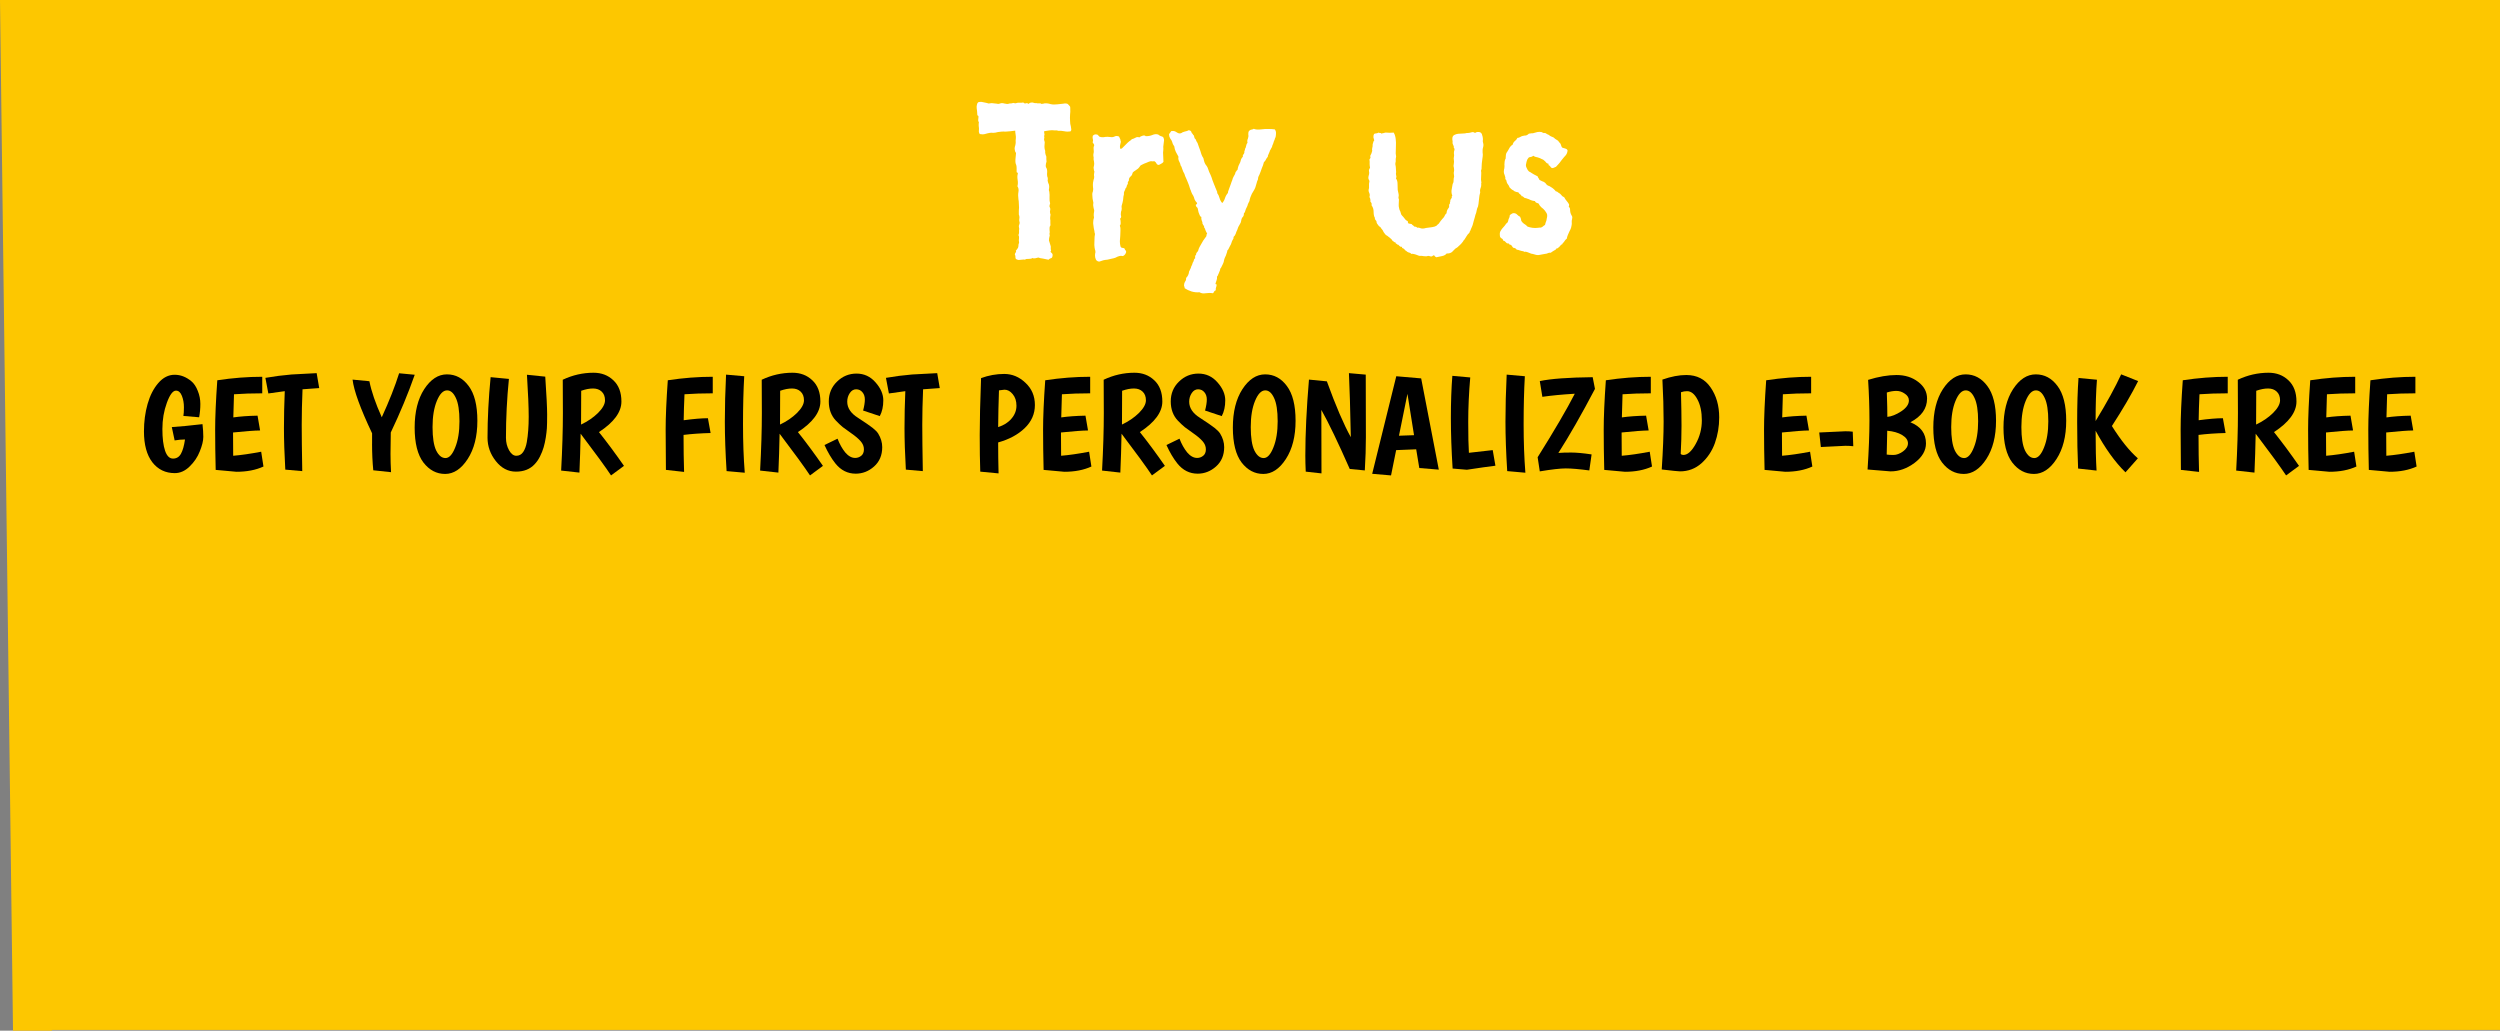 <?xml version="1.0" encoding="UTF-8" standalone="no"?>
<svg
   xmlns:dc="http://purl.org/dc/elements/1.1/"
   xmlns:cc="http://creativecommons.org/ns#"
   xmlns:rdf="http://www.w3.org/1999/02/22-rdf-syntax-ns#"
   xmlns:svg="http://www.w3.org/2000/svg"
   xmlns="http://www.w3.org/2000/svg"
   xmlns:sodipodi="http://sodipodi.sourceforge.net/DTD/sodipodi-0.dtd"
   xmlns:inkscape="http://www.inkscape.org/namespaces/inkscape"
   inkscape:version="1.0 (4035a4f, 2020-05-01)"
   sodipodi:docname="frame2-n.svg"
   version="1.1"
   viewBox="0 0 350 144.29"
   data-name="Capa 1"
   id="Capa_1">
  <rect x="0" y="0" width="350" height="144.29" fill="#808080" stroke="none"/>
  <sodipodi:namedview
     inkscape:current-layer="Capa_1"
     inkscape:window-maximized="0"
     inkscape:window-y="23"
     inkscape:window-x="0"
     inkscape:cy="79.24"
     inkscape:cx="183.835"
     inkscape:zoom="2.5335034"
     showgrid="false"
     id="namedview23"
     inkscape:window-height="777"
     inkscape:window-width="1642"
     inkscape:pageshadow="2"
     inkscape:pageopacity="0"
     guidetolerance="10"
     gridtolerance="10"
     objecttolerance="10"
     borderopacity="1"
     bordercolor="#666666"
     pagecolor="#ffffff" />
  <defs
     id="defs12">
    <style
       id="style10">.cls-1{fill:#fdc700;}.cls-2{font-size:18.84px;font-family:Boogaloo-Regular, Boogaloo;}.cls-3{font-size:28.78px;fill:#fff;font-family:ChelseaMarket-Regular, Chelsea Market;}</style>
  </defs>
  <title
     id="title14">2</title>
  <polygon
     transform="translate(-23.98,-53.89)"
     id="polygon16"
     points="378.78,53.89 29.94,53.89 23.98,53.89 25.8,198.08 25.81,198.18 31.24,198.18 31.24,198.08 379.06,198.08 379.06,198.18 384.16,198.18 384.16,196.7 383.35,53.89 383.21,53.89 "
     class="cls-1" />
  <g
     class="cls-2"
     style="font-size:18.84px;font-family:Boogaloo-Regular, Boogaloo"
     id="text18"
     aria-label="GET YOUR FIRST PERSONALIZED E-BOOK FREE">
    <path
       id="path126"
       style="font-size:18.84px;font-family:Boogaloo-Regular, Boogaloo"
       d="m 25.674,58.231 q 0.075,-0.377 0.075,-1.225 0,-0.867 -0.283,-1.583 -0.283,-0.735 -0.829,-0.735 -0.659,0 -1.281,1.714 -0.622,1.696 -0.622,3.655 0,1.941 0.377,3.052 0.377,1.093 1.112,1.093 0.735,0 1.112,-0.678 0.377,-0.678 0.565,-1.997 -0.678,0 -1.451,0.132 l -0.396,-1.865 q 1.714,-0.113 4.296,-0.414 0.113,0.98 0.113,1.79 0,0.81 -0.49,2.016 -0.471,1.206 -1.432,2.129 -0.942,0.923 -2.072,0.923 -1.959,0 -3.146,-1.526 -1.168,-1.526 -1.168,-4.314 0,-2.054 0.509,-3.843 0.509,-1.79 1.507,-2.939 0.999,-1.149 2.28,-1.149 1.243,0 2.336,0.904 0.565,0.471 0.904,1.356 0.358,0.867 0.358,1.827 0,0.961 -0.17,1.865 z" />
    <path
       id="path128"
       style="font-size:18.84px;font-family:Boogaloo-Regular, Boogaloo"
       d="m 30.196,65.785 q -0.075,-2.977 -0.075,-5.633 0,-2.656 0.301,-6.914 3.222,-0.49 6.293,-0.49 v 2.317 q -2.129,0 -3.956,0.132 -0.075,2.11 -0.094,3.24 1.432,-0.207 3.391,-0.245 l 0.358,2.072 q -1.262,0.019 -3.787,0.283 0,2.261 0.019,3.259 1.639,-0.132 3.919,-0.565 l 0.32,2.072 q -1.601,0.735 -3.787,0.735 z" />
    <path
       id="path130"
       style="font-size:18.84px;font-family:Boogaloo-Regular, Boogaloo"
       d="m 39.941,65.748 q -0.188,-3.335 -0.188,-5.803 0,-2.487 0.113,-5.181 l -2.298,0.32 -0.414,-2.185 q 1.846,-0.32 3.655,-0.471 l 3.523,-0.188 0.358,2.091 q -1.036,0.057 -2.336,0.17 -0.113,2.713 -0.113,4.974 0,2.261 0.075,6.481 z" />
    <path
       id="path132"
       style="font-size:18.84px;font-family:Boogaloo-Regular, Boogaloo"
       d="m 52.092,62.112 v -1.451 q -2.468,-5.219 -2.732,-7.517 l 2.355,0.226 q 0.414,2.11 1.733,5.049 1.564,-3.41 2.43,-6.161 l 2.185,0.207 q -1.394,3.975 -3.354,8.082 -0.038,1.696 -0.038,2.977 0,1.281 0.075,2.581 l -2.487,-0.264 q -0.17,-1.752 -0.17,-3.73 z" />
    <path
       id="path134"
       style="font-size:18.84px;font-family:Boogaloo-Regular, Boogaloo"
       d="m 62.31,66.351 q -1.79,0 -3.033,-1.601 -1.225,-1.62 -1.225,-4.898 0,-3.297 1.338,-5.369 1.356,-2.072 3.184,-2.072 1.827,0 3.033,1.62 1.225,1.62 1.225,4.88 0,3.259 -1.356,5.351 -1.356,2.091 -3.165,2.091 z m 0.283,-11.7 q -0.829,0 -1.432,1.47 -0.603,1.451 -0.603,3.674 0,2.204 0.509,3.278 0.528,1.055 1.3,1.055 0.772,0 1.356,-1.47 0.603,-1.47 0.603,-3.674 0,-2.223 -0.509,-3.278 -0.49,-1.055 -1.225,-1.055 z" />
    <path
       id="path136"
       style="font-size:18.84px;font-family:Boogaloo-Regular, Boogaloo"
       d="m 70.834,61.283 q 0,0.98 0.433,1.752 0.433,0.772 1.017,0.772 0.603,0 0.961,-0.528 0.358,-0.528 0.509,-1.394 0.264,-1.526 0.264,-3.523 0,-2.016 -0.245,-5.897 l 2.562,0.264 q 0.264,3.881 0.264,5.275 0,1.394 -0.038,1.959 -0.038,0.546 -0.151,1.281 -0.113,0.735 -0.301,1.375 -0.188,0.641 -0.509,1.281 -0.32,0.641 -0.754,1.093 -0.961,1.036 -2.619,1.036 -1.639,0 -2.807,-1.47 -1.168,-1.47 -1.168,-3.278 0,-3.975 0.433,-8.478 l 2.562,0.245 q -0.414,4.126 -0.414,8.233 z" />
    <path
       id="path138"
       style="font-size:18.84px;font-family:Boogaloo-Regular, Boogaloo"
       d="m 78.56,65.88 q 0.245,-4.522 0.245,-8.064 0,-3.542 -0.019,-4.653 2.072,-0.98 4.314,-0.98 1.658,0 2.769,1.055 1.13,1.055 1.13,2.977 0,2.223 -3.146,4.277 1.714,2.148 3.504,4.729 l -1.809,1.338 q -1.187,-1.79 -4.258,-5.84 -0.057,2.901 -0.17,5.445 z m 2.788,-6.443 q 1.394,-0.659 2.374,-1.62 0.98,-0.98 0.98,-1.771 0,-0.791 -0.471,-1.225 -0.452,-0.433 -1.206,-0.433 -0.754,0 -1.658,0.32 0,3.184 -0.019,4.729 z" />
    <path
       id="path140"
       style="font-size:18.84px;font-family:Boogaloo-Regular, Boogaloo"
       d="m 99.785,52.748 v 2.317 q -2.11,0 -3.956,0.132 -0.038,0.546 -0.075,1.941 -0.019,1.375 -0.038,1.696 2.11,-0.283 3.391,-0.283 l 0.377,2.072 q -2.11,0.057 -3.787,0.264 0,2.939 0.075,5.181 l -2.543,-0.283 q -0.038,-3.052 -0.038,-5.671 0,-2.619 0.301,-6.877 3.222,-0.49 6.293,-0.49 z" />
    <path
       id="path142"
       style="font-size:18.84px;font-family:Boogaloo-Regular, Boogaloo"
       d="m 104.191,52.673 q -0.17,2.977 -0.17,6.707 0,3.73 0.245,6.801 l -2.543,-0.226 q -0.245,-3.843 -0.245,-6.933 0,-3.109 0.17,-6.575 z" />
    <path
       id="path144"
       style="font-size:18.84px;font-family:Boogaloo-Regular, Boogaloo"
       d="m 106.415,65.88 q 0.245,-4.522 0.245,-8.064 0,-3.542 -0.019,-4.653 2.072,-0.98 4.314,-0.98 1.658,0 2.769,1.055 1.13,1.055 1.13,2.977 0,2.223 -3.146,4.277 1.714,2.148 3.504,4.729 l -1.809,1.338 q -1.187,-1.79 -4.258,-5.84 -0.057,2.901 -0.17,5.445 z m 2.788,-6.443 q 1.394,-0.659 2.374,-1.62 0.98,-0.98 0.98,-1.771 0,-0.791 -0.471,-1.225 -0.452,-0.433 -1.206,-0.433 -0.754,0 -1.658,0.32 0,3.184 -0.019,4.729 z" />
    <path
       id="path146"
       style="font-size:18.84px;font-family:Boogaloo-Regular, Boogaloo"
       d="m 120.835,57.477 q 0.245,-0.923 0.245,-1.545 0,-0.622 -0.339,-1.017 -0.339,-0.414 -0.885,-0.414 -0.528,0 -0.885,0.528 -0.358,0.528 -0.358,1.206 0,1.319 1.507,2.261 1.507,0.98 2.054,1.413 0.546,0.433 0.772,0.791 0.565,0.923 0.565,1.903 0,1.696 -1.149,2.713 -1.13,0.999 -2.562,0.999 -1.696,0 -2.845,-1.432 -0.829,-1.036 -1.526,-2.581 l 1.827,-0.885 q 0.433,1.13 1.074,1.922 0.659,0.772 1.394,0.772 0.471,0 0.848,-0.301 0.377,-0.301 0.377,-0.904 0,-0.622 -0.471,-1.149 -0.471,-0.528 -1.262,-1.074 -0.791,-0.546 -1.225,-0.885 -0.433,-0.358 -0.961,-0.904 -0.999,-1.055 -0.999,-2.694 0,-1.658 1.149,-2.769 1.149,-1.13 2.732,-1.13 1.583,0 2.656,1.225 1.093,1.225 1.093,2.525 0,1.281 -0.49,2.204 z" />
    <path
       id="path148"
       style="font-size:18.84px;font-family:Boogaloo-Regular, Boogaloo"
       d="m 126.819,65.748 q -0.188,-3.335 -0.188,-5.803 0,-2.487 0.113,-5.181 l -2.298,0.32 -0.414,-2.185 q 1.846,-0.32 3.655,-0.471 l 3.523,-0.188 0.358,2.091 q -1.036,0.057 -2.336,0.17 -0.113,2.713 -0.113,4.974 0,2.261 0.075,6.481 z" />
    <path
       id="path150"
       style="font-size:18.84px;font-family:Boogaloo-Regular, Boogaloo"
       d="m 137.236,66.03 q -0.075,-2.129 -0.075,-5.106 0,-2.996 0.188,-7.988 1.583,-0.584 3.24,-0.584 1.677,0 2.977,1.243 1.319,1.225 1.319,3.109 0,1.865 -1.432,3.24 -1.413,1.356 -3.711,1.997 0,2.11 0.057,4.333 z m 4.371,-7.423 q 0.697,-0.81 0.697,-1.809 0,-0.999 -0.528,-1.62 -0.509,-0.622 -1.149,-0.622 -0.17,0 -0.772,0.094 -0.094,2.656 -0.113,5.143 1.187,-0.377 1.865,-1.187 z" />
    <path
       id="path152"
       style="font-size:18.84px;font-family:Boogaloo-Regular, Boogaloo"
       d="m 146.106,65.785 q -0.075,-2.977 -0.075,-5.633 0,-2.656 0.301,-6.914 3.222,-0.49 6.293,-0.49 v 2.317 q -2.129,0 -3.956,0.132 -0.075,2.11 -0.094,3.24 1.432,-0.207 3.391,-0.245 l 0.358,2.072 q -1.262,0.019 -3.787,0.283 0,2.261 0.019,3.259 1.639,-0.132 3.919,-0.565 l 0.32,2.072 q -1.601,0.735 -3.787,0.735 z" />
    <path
       id="path154"
       style="font-size:18.84px;font-family:Boogaloo-Regular, Boogaloo"
       d="m 154.288,65.88 q 0.245,-4.522 0.245,-8.064 0,-3.542 -0.019,-4.653 2.072,-0.98 4.314,-0.98 1.658,0 2.769,1.055 1.13,1.055 1.13,2.977 0,2.223 -3.146,4.277 1.714,2.148 3.504,4.729 l -1.809,1.338 q -1.187,-1.79 -4.258,-5.84 -0.057,2.901 -0.17,5.445 z m 2.788,-6.443 q 1.394,-0.659 2.374,-1.62 0.98,-0.98 0.98,-1.771 0,-0.791 -0.471,-1.225 -0.452,-0.433 -1.206,-0.433 -0.754,0 -1.658,0.32 0,3.184 -0.019,4.729 z" />
    <path
       id="path156"
       style="font-size:18.84px;font-family:Boogaloo-Regular, Boogaloo"
       d="m 168.708,57.477 q 0.245,-0.923 0.245,-1.545 0,-0.622 -0.339,-1.017 -0.339,-0.414 -0.885,-0.414 -0.528,0 -0.885,0.528 -0.358,0.528 -0.358,1.206 0,1.319 1.507,2.261 1.507,0.98 2.054,1.413 0.546,0.433 0.772,0.791 0.565,0.923 0.565,1.903 0,1.696 -1.149,2.713 -1.13,0.999 -2.562,0.999 -1.696,0 -2.845,-1.432 -0.829,-1.036 -1.526,-2.581 l 1.827,-0.885 q 0.433,1.13 1.074,1.922 0.659,0.772 1.394,0.772 0.471,0 0.848,-0.301 0.377,-0.301 0.377,-0.904 0,-0.622 -0.471,-1.149 -0.471,-0.528 -1.262,-1.074 -0.791,-0.546 -1.225,-0.885 -0.433,-0.358 -0.961,-0.904 -0.999,-1.055 -0.999,-2.694 0,-1.658 1.149,-2.769 1.149,-1.13 2.732,-1.13 1.583,0 2.656,1.225 1.093,1.225 1.093,2.525 0,1.281 -0.49,2.204 z" />
    <path
       id="path158"
       style="font-size:18.84px;font-family:Boogaloo-Regular, Boogaloo"
       d="m 176.858,66.351 q -1.79,0 -3.033,-1.601 -1.225,-1.62 -1.225,-4.898 0,-3.297 1.338,-5.369 1.356,-2.072 3.184,-2.072 1.827,0 3.033,1.62 1.225,1.62 1.225,4.88 0,3.259 -1.356,5.351 -1.356,2.091 -3.165,2.091 z m 0.283,-11.7 q -0.829,0 -1.432,1.47 -0.603,1.451 -0.603,3.674 0,2.204 0.509,3.278 0.528,1.055 1.3,1.055 0.772,0 1.356,-1.47 0.603,-1.47 0.603,-3.674 0,-2.223 -0.509,-3.278 -0.49,-1.055 -1.225,-1.055 z" />
    <path
       id="path160"
       style="font-size:18.84px;font-family:Boogaloo-Regular, Boogaloo"
       d="m 191.205,52.447 0.019,8.761 q 0,2.167 -0.151,4.653 l -2.11,-0.207 q -2.43,-5.52 -3.975,-8.271 0.019,2.788 0.019,8.892 l -2.204,-0.245 q -0.057,-1.168 -0.057,-2.261 0,-4.559 0.509,-10.626 l 2.506,0.245 q 1.865,5.143 3.354,7.819 -0.113,-5.69 -0.264,-8.968 z" />
    <path
       id="path162"
       style="font-size:18.84px;font-family:Boogaloo-Regular, Boogaloo"
       d="m 198.701,65.522 -0.433,-2.619 -2.807,0.113 -0.716,3.542 -2.638,-0.226 3.372,-13.659 3.485,0.301 2.468,12.774 z m -1.658,-10.381 -1.187,5.859 2.11,-0.075 z" />
    <path
       id="path164"
       style="font-size:18.84px;font-family:Boogaloo-Regular, Boogaloo"
       d="m 203.367,65.597 q -0.245,-3.881 -0.245,-7.103 0,-3.24 0.207,-5.878 l 2.506,0.226 q -0.283,3.24 -0.283,6.198 0,2.958 0.094,4.352 0.678,-0.094 3.335,-0.377 l 0.377,2.185 q -1.413,0.17 -3.994,0.565 z" />
    <path
       id="path166"
       style="font-size:18.84px;font-family:Boogaloo-Regular, Boogaloo"
       d="m 213.478,52.673 q -0.17,2.977 -0.17,6.707 0,3.73 0.245,6.801 l -2.543,-0.226 q -0.245,-3.843 -0.245,-6.933 0,-3.109 0.17,-6.575 z" />
    <path
       id="path168"
       style="font-size:18.84px;font-family:Boogaloo-Regular, Boogaloo"
       d="m 218.17,63.412 q 0.678,-0.057 1.79,-0.057 1.112,0 2.864,0.264 l -0.32,2.242 q -2.129,-0.283 -3.297,-0.283 -1.149,0 -3.636,0.414 l -0.301,-1.978 q 3.542,-5.652 5.2,-8.892 -2.6,0.151 -4.54,0.433 l -0.358,-2.204 q 2.317,-0.49 7.404,-0.546 l 0.32,1.639 q -2.788,5.313 -5.124,8.968 z" />
    <path
       id="path170"
       style="font-size:18.84px;font-family:Boogaloo-Regular, Boogaloo"
       d="m 224.594,65.785 q -0.075,-2.977 -0.075,-5.633 0,-2.656 0.301,-6.914 3.222,-0.49 6.293,-0.49 v 2.317 q -2.129,0 -3.956,0.132 -0.075,2.11 -0.094,3.24 1.432,-0.207 3.391,-0.245 l 0.358,2.072 q -1.262,0.019 -3.787,0.283 0,2.261 0.019,3.259 1.639,-0.132 3.919,-0.565 l 0.32,2.072 q -1.601,0.735 -3.787,0.735 z" />
    <path
       id="path172"
       style="font-size:18.84px;font-family:Boogaloo-Regular, Boogaloo"
       d="m 236.091,52.503 q 2.204,0 3.391,1.733 1.206,1.733 1.206,4.201 0,1.903 -0.603,3.598 -0.603,1.677 -1.884,2.826 -1.281,1.13 -2.996,1.13 -0.339,0 -2.562,-0.264 0.264,-4.051 0.264,-6.707 0,-2.656 -0.17,-5.878 1.827,-0.641 3.354,-0.641 z m -0.414,11.191 q 0.867,0 1.714,-1.526 0.867,-1.545 0.867,-3.316 0,-1.79 -0.622,-2.939 -0.603,-1.149 -1.451,-1.149 -0.452,0 -0.848,0.151 0.075,2.788 0.075,4.691 0,1.884 -0.113,3.938 0.132,0.151 0.377,0.151 z" />
    <path
       id="path174"
       style="font-size:18.84px;font-family:Boogaloo-Regular, Boogaloo"
       d="m 247.04,65.785 q -0.075,-2.977 -0.075,-5.633 0,-2.656 0.301,-6.914 3.222,-0.49 6.293,-0.49 v 2.317 q -2.129,0 -3.956,0.132 -0.075,2.11 -0.094,3.24 1.432,-0.207 3.391,-0.245 l 0.358,2.072 q -1.262,0.019 -3.787,0.283 0,2.261 0.019,3.259 1.639,-0.132 3.919,-0.565 l 0.32,2.072 q -1.601,0.735 -3.787,0.735 z" />
    <path
       id="path176"
       style="font-size:18.84px;font-family:Boogaloo-Regular, Boogaloo"
       d="m 254.694,60.548 3.655,-0.17 q 0.565,0 1.036,0.057 l 0.075,2.035 q -0.565,-0.057 -1.112,-0.057 l -3.429,0.17 z" />
    <path
       id="path178"
       style="font-size:18.84px;font-family:Boogaloo-Regular, Boogaloo"
       d="m 261.537,53.181 q 2.204,-0.678 3.975,-0.678 1.79,0 3.033,0.961 1.243,0.942 1.243,2.336 0,2.091 -2.336,3.316 2.185,0.885 2.185,2.958 0,1.526 -1.601,2.732 -1.601,1.187 -3.354,1.187 -0.226,0 -3.222,-0.264 0.264,-4.051 0.264,-6.82 0,-2.769 -0.188,-5.727 z m 5.709,2.883 q 0,-0.565 -0.565,-0.942 -0.546,-0.396 -1.187,-0.396 -0.622,0 -1.338,0.226 0.075,2.261 0.075,3.41 0.867,-0.075 1.941,-0.772 1.074,-0.716 1.074,-1.526 z m -2.148,7.63 q 0.622,0 1.319,-0.49 0.697,-0.509 0.697,-1.149 0,-0.659 -0.81,-1.149 -0.81,-0.49 -2.091,-0.603 -0.038,2.223 -0.075,3.335 0.339,0.057 0.961,0.057 z" />
    <path
       id="path180"
       style="font-size:18.84px;font-family:Boogaloo-Regular, Boogaloo"
       d="m 274.922,66.351 q -1.79,0 -3.033,-1.601 -1.225,-1.62 -1.225,-4.898 0,-3.297 1.338,-5.369 1.356,-2.072 3.184,-2.072 1.827,0 3.033,1.62 1.225,1.62 1.225,4.88 0,3.259 -1.356,5.351 -1.356,2.091 -3.165,2.091 z m 0.283,-11.7 q -0.829,0 -1.432,1.47 -0.603,1.451 -0.603,3.674 0,2.204 0.509,3.278 0.528,1.055 1.3,1.055 0.772,0 1.356,-1.47 0.603,-1.47 0.603,-3.674 0,-2.223 -0.509,-3.278 -0.49,-1.055 -1.225,-1.055 z" />
    <path
       id="path182"
       style="font-size:18.84px;font-family:Boogaloo-Regular, Boogaloo"
       d="m 284.747,66.351 q -1.79,0 -3.033,-1.601 -1.225,-1.62 -1.225,-4.898 0,-3.297 1.338,-5.369 1.356,-2.072 3.184,-2.072 1.827,0 3.033,1.62 1.225,1.62 1.225,4.88 0,3.259 -1.356,5.351 -1.356,2.091 -3.165,2.091 z m 0.283,-11.7 q -0.829,0 -1.432,1.47 -0.603,1.451 -0.603,3.674 0,2.204 0.509,3.278 0.528,1.055 1.3,1.055 0.772,0 1.356,-1.47 0.603,-1.47 0.603,-3.674 0,-2.223 -0.509,-3.278 -0.49,-1.055 -1.225,-1.055 z" />
    <path
       id="path184"
       style="font-size:18.84px;font-family:Boogaloo-Regular, Boogaloo"
       d="m 290.935,65.597 q -0.132,-2.883 -0.132,-6.5 0,-3.617 0.188,-6.18 l 2.581,0.245 q -0.188,2.336 -0.188,5.784 2.374,-3.9 3.58,-6.537 l 2.374,0.942 q -1.356,2.713 -3.674,6.293 1.884,2.996 3.636,4.522 l -1.733,1.959 q -2.185,-2.129 -4.182,-5.822 0,3.448 0.132,5.577 z" />
    <path
       id="path186"
       style="font-size:18.84px;font-family:Boogaloo-Regular, Boogaloo"
       d="m 311.882,52.748 v 2.317 q -2.11,0 -3.956,0.132 -0.038,0.546 -0.075,1.941 -0.019,1.375 -0.038,1.696 2.11,-0.283 3.391,-0.283 l 0.377,2.072 q -2.11,0.057 -3.787,0.264 0,2.939 0.075,5.181 l -2.543,-0.283 q -0.038,-3.052 -0.038,-5.671 0,-2.619 0.301,-6.877 3.222,-0.49 6.293,-0.49 z" />
    <path
       id="path188"
       style="font-size:18.84px;font-family:Boogaloo-Regular, Boogaloo"
       d="m 313.066,65.88 q 0.245,-4.522 0.245,-8.064 0,-3.542 -0.019,-4.653 2.072,-0.98 4.314,-0.98 1.658,0 2.769,1.055 1.13,1.055 1.13,2.977 0,2.223 -3.146,4.277 1.714,2.148 3.504,4.729 l -1.809,1.338 q -1.187,-1.79 -4.258,-5.84 -0.057,2.901 -0.17,5.445 z m 2.788,-6.443 q 1.394,-0.659 2.374,-1.62 0.98,-0.98 0.98,-1.771 0,-0.791 -0.471,-1.225 -0.452,-0.433 -1.206,-0.433 -0.754,0 -1.658,0.32 0,3.184 -0.019,4.729 z" />
    <path
       id="path190"
       style="font-size:18.84px;font-family:Boogaloo-Regular, Boogaloo"
       d="m 323.21,65.785 q -0.075,-2.977 -0.075,-5.633 0,-2.656 0.301,-6.914 3.222,-0.49 6.293,-0.49 v 2.317 q -2.129,0 -3.956,0.132 -0.075,2.11 -0.094,3.24 1.432,-0.207 3.391,-0.245 l 0.358,2.072 q -1.262,0.019 -3.787,0.283 0,2.261 0.019,3.259 1.639,-0.132 3.919,-0.565 l 0.32,2.072 q -1.601,0.735 -3.787,0.735 z" />
    <path
       id="path192"
       style="font-size:18.84px;font-family:Boogaloo-Regular, Boogaloo"
       d="m 331.636,65.785 q -0.075,-2.977 -0.075,-5.633 0,-2.656 0.301,-6.914 3.222,-0.49 6.293,-0.49 v 2.317 q -2.129,0 -3.956,0.132 -0.075,2.11 -0.094,3.24 1.432,-0.207 3.391,-0.245 l 0.358,2.072 q -1.262,0.019 -3.787,0.283 0,2.261 0.019,3.259 1.639,-0.132 3.919,-0.565 l 0.32,2.072 q -1.601,0.735 -3.787,0.735 z" />
  </g>
  <g
     class="cls-3"
     style="font-size:28.78px;font-family:ChelseaMarket-Regular, 'Chelsea Market';fill:#ffffff"
     id="text20"
     aria-label="Try us">
    <path
       id="path115"
       style="font-size:28.78px;font-family:ChelseaMarket-Regular, 'Chelsea Market';fill:#ffffff"
       d="m 149.92,17.695 q 0.028,0.225 0.056,0.393 0.028,0.169 -0.112,0.309 -0.225,0 -0.422,0.028 -0.197,0 -0.478,-0.056 -0.253,-0.056 -0.393,-0.056 -0.112,0 -0.225,0 -0.112,0 -0.197,0 -0.056,-0.028 -0.169,-0.056 h -0.309 q -0.393,-0.056 -0.759,0 -0.337,0.056 -0.731,0.112 0,0.281 0.028,0.337 0,0.056 0.028,0.056 -0.056,0.225 -0.056,0.309 0.028,0.084 0.028,0.169 0,0.084 -0.028,0.169 -0.028,0.084 0,0.169 0,0.056 0.028,0.141 0.028,0.084 0.056,0.169 0,0.169 -0.028,0.393 -0.028,0.225 0,0.45 0,0.084 0.028,0.169 0.028,0.084 0.056,0.197 0.028,0.084 0,0.197 0,0.112 0.028,0.197 0.028,0.141 0.056,0.225 0.056,0.084 0.084,0.225 0,0.141 0,0.337 0.028,0.197 0.028,0.337 -0.028,0.141 -0.084,0.309 -0.028,0.141 -0.028,0.281 0,0.141 0.056,0.253 0.084,0.112 0.112,0.253 0.056,0.225 0.028,0.45 -0.028,0.197 0,0.422 0,0.084 0.028,0.169 0.056,0.084 0.056,0.197 0.028,0.112 0,0.225 -0.028,0.084 0,0.169 0.028,0.197 0.169,0.506 0.056,0.197 0.028,0.478 -0.056,0.253 -0.028,0.365 0.056,0.112 0.056,0.197 0.056,0.393 0.028,0.815 -0.028,0.393 0.084,0.787 -0.056,0.084 -0.056,0.197 0,0.084 -0.056,0.141 0.112,0.281 0.141,0.422 0,0.112 -0.028,0.197 -0.028,0.084 -0.028,0.197 0,0.141 0.028,0.225 0.028,0.084 0.056,0.169 0,0.112 -0.028,0.197 -0.028,0.084 -0.028,0.225 0,0.084 0,0.197 0.028,0.084 0.028,0.169 0,0.225 0,0.422 0.028,0.169 0,0.337 -0.028,0.056 -0.084,0.141 -0.028,0.084 -0.028,0.169 0,0.141 0,0.309 0.028,0.169 0.028,0.309 -0.056,0.225 -0.028,0.309 0.028,0.084 0.028,0.141 -0.028,0.169 -0.084,0.365 -0.028,0.197 -0.028,0.337 0.112,0.309 0.141,0.45 0.028,0.141 0.084,0.281 0.056,0.169 0.028,0.225 0,0.056 0,0.225 0,0.084 0.028,0.197 0.056,0.112 -0.084,0.197 0.141,0.112 0.253,0.253 0.112,0.141 0.028,0.45 -0.056,0.197 -0.253,0.225 -0.169,0.056 -0.281,0.197 -0.478,-0.112 -0.815,-0.169 -0.337,-0.028 -0.618,-0.141 -0.141,0.028 -0.225,0.056 -0.084,0.028 -0.225,0.056 -0.141,0 -0.253,0 -0.084,0 -0.141,-0.056 -0.084,0.112 -0.225,0.112 -0.141,0 -0.365,0.028 -0.253,0 -0.309,0.028 -0.028,0.028 -0.084,0.056 -0.084,0.028 -0.253,0 -0.169,0 -0.281,0.028 -0.141,0.028 -0.309,0.028 -0.169,0.028 -0.309,-0.056 -0.225,-0.056 -0.225,-0.309 0.028,-0.225 -0.084,-0.393 0.028,-0.169 0.112,-0.281 0.112,-0.084 0.028,-0.253 0.084,-0.112 0.169,-0.197 0.084,-0.112 0.141,-0.225 0.056,-0.141 0.056,-0.309 0,-0.169 0.056,-0.281 0.056,-0.112 0.028,-0.197 -0.028,-0.084 -0.028,-0.225 0,-0.197 0.028,-0.365 0.028,-0.197 -0.084,-0.393 0.084,-0.169 0.084,-0.337 0,-0.197 0,-0.337 0.056,-0.225 0,-0.337 -0.028,-0.112 -0.028,-0.197 0,-0.141 0.056,-0.253 0.056,-0.141 0.056,-0.281 -0.084,-0.309 -0.056,-0.45 0.028,-0.169 0.028,-0.253 0,-0.253 -0.084,-0.422 0,-0.337 0,-0.534 0.028,-0.225 0.028,-0.45 -0.028,-0.253 -0.028,-0.562 0,-0.337 -0.056,-0.59 -0.084,-0.59 0,-1.04 0.084,-0.45 -0.141,-0.787 0.112,-0.393 0.028,-0.899 -0.084,-0.506 0.028,-0.843 0.028,-0.169 -0.084,-0.169 -0.112,-0.028 -0.084,-0.169 0,-0.225 0,-0.45 0,-0.253 -0.056,-0.45 -0.141,-0.253 -0.112,-0.759 0.056,-0.534 0.084,-0.899 -0.056,-0.141 -0.112,-0.197 -0.028,-0.084 -0.056,-0.225 -0.056,-0.225 0,-0.45 0.084,-0.225 0.112,-0.478 0.028,-0.197 0,-0.365 0,-0.197 0.028,-0.337 0.028,-0.225 -0.028,-0.534 -0.056,-0.309 -0.056,-0.562 -0.337,0.028 -0.675,0.084 -0.337,0.028 -0.703,0.056 -0.253,-0.028 -0.562,0 -0.281,0.028 -0.478,0.056 -0.393,0.112 -0.646,0.112 -0.253,-0.028 -0.478,0 -0.337,0.056 -0.703,0.169 -0.337,0.084 -0.731,0 -0.141,-0.225 -0.112,-0.478 0.028,-0.281 0,-0.45 -0.028,-0.141 -0.028,-0.225 0,-0.112 0,-0.281 0.056,-0.225 0,-0.281 -0.028,-0.056 -0.056,-0.084 -0.028,-0.141 0,-0.309 0.028,-0.169 0.028,-0.309 0,-0.141 -0.084,-0.169 -0.112,-0.028 -0.084,-0.169 0,-0.197 -0.028,-0.422 -0.028,-0.225 -0.056,-0.45 -0.028,-0.253 0.028,-0.45 0.028,-0.225 0.169,-0.365 0.141,-0.056 0.281,-0.056 0.141,-0.028 0.365,0.028 0.365,0.056 0.534,0.112 0.169,0.056 0.309,0.084 0.084,0 0.169,-0.028 0.112,-0.028 0.253,-0.028 0.141,0 0.253,0.028 0.112,0.028 0.253,0.028 0.112,0.028 0.253,0.028 0.056,0 0.112,0.028 0.141,0 0.281,-0.056 0.141,-0.056 0.281,-0.056 0.169,0 0.337,0.056 0.169,0.028 0.337,0.056 0.084,0 0.169,0 0.084,-0.028 0.197,-0.056 0.253,0 0.337,-0.028 0.112,-0.028 0.197,-0.056 0.084,0 0.141,0.028 0.084,0.028 0.169,0.028 0.337,-0.112 0.59,-0.084 0.253,0.028 0.45,-0.028 0.112,0 0.141,0.056 0.056,0.056 0.141,0.084 0.169,-0.056 0.253,-0.056 0.112,-0.028 0.225,0.112 0.112,-0.084 0.225,-0.141 0.112,-0.056 0.281,-0.056 0.112,-0.028 0.281,0.056 0.169,0.056 0.365,0.028 0.112,0.056 0.337,0.028 0.253,-0.028 0.337,0.084 0.141,-0.028 0.253,-0.028 0.112,-0.028 0.225,-0.056 0.365,0 0.478,0.028 0.084,0 0.141,0.028 0.084,0.028 0.197,0.056 0.225,0.056 0.478,0.056 0.253,-0.028 0.478,-0.028 0.393,-0.028 0.787,-0.084 0.422,-0.084 0.646,0.028 0.056,0.028 0.169,0.169 0.141,0.141 0.169,0.197 0.028,0.056 0.028,0.169 0,0.112 0,0.197 0.028,0.365 -0.028,0.787 -0.028,0.422 0,0.843 0,0.225 0.028,0.422 0.056,0.197 0.084,0.365 z" />
    <path
       id="path117"
       style="font-size:28.78px;font-family:ChelseaMarket-Regular, 'Chelsea Market';fill:#ffffff"
       d="m 162.877,22.669 q -0.169,0.197 -0.225,0.197 -0.028,0 -0.084,0.056 -0.337,0.197 -0.365,0.169 -0.225,-0.028 -0.309,-0.225 -0.084,-0.197 -0.309,-0.309 -0.141,0.056 -0.281,0.028 -0.141,-0.028 -0.281,0 -0.141,0.028 -0.253,0.084 -0.112,0.056 -0.253,0.112 -0.393,0.141 -0.534,0.225 -0.141,0.056 -0.281,0.141 -0.112,0.112 -0.169,0.225 -0.056,0.084 -0.197,0.225 -0.169,0.141 -0.393,0.281 -0.197,0.112 -0.337,0.253 -0.056,0.084 -0.084,0.225 -0.028,0.112 -0.112,0.225 -0.197,0.169 -0.225,0.225 -0.028,0.056 -0.056,0.084 -0.084,0.141 -0.084,0.225 0.028,0.084 0,0.141 -0.028,0.056 -0.112,0.197 -0.084,0.112 -0.028,0.281 -0.169,0.225 -0.169,0.337 0,0.084 -0.028,0.141 -0.141,0.141 -0.169,0.253 0,0.084 -0.056,0.169 -0.141,0.253 -0.141,0.393 0.028,0.112 0,0.225 -0.084,0.309 -0.084,0.478 0,0.141 -0.028,0.281 -0.028,0.197 -0.084,0.393 -0.056,0.169 -0.112,0.393 -0.028,0.141 0,0.309 0.028,0.141 -0.028,0.337 0,0.084 -0.056,0.169 -0.028,0.084 -0.028,0.225 -0.028,0.225 0.028,0.422 0.056,0.197 -0.141,0.365 0.084,0.169 0.084,0.506 0.028,0.309 -0.112,0.45 0.112,0.309 0.084,0.675 0,0.365 -0.028,0.759 -0.028,0.365 -0.056,0.759 0,0.365 0.084,0.703 0.056,0.197 0.253,0.225 0.197,0 0.337,0.112 0,0.084 0.056,0.169 0.084,0.056 0.141,0.197 0.028,0.197 -0.112,0.393 -0.141,0.197 -0.281,0.253 -0.112,0.056 -0.225,0 -0.112,-0.028 -0.337,0.028 -0.112,0.028 -0.253,0.084 -0.141,0.084 -0.281,0.141 -0.225,0.084 -0.534,0.141 -0.309,0.084 -0.618,0.141 -0.141,0.028 -0.281,0.028 -0.141,0.028 -0.281,0.056 -0.169,0.056 -0.337,0.112 -0.169,0.084 -0.309,0.056 -0.281,-0.056 -0.393,-0.309 -0.112,-0.253 -0.112,-0.562 0,-0.141 0.028,-0.281 0.056,-0.112 0.028,-0.253 0,-0.141 -0.056,-0.253 -0.028,-0.141 -0.056,-0.281 -0.056,-0.365 -0.028,-0.731 0.028,-0.393 0.028,-0.787 0,-0.112 0.028,-0.197 0.028,-0.112 0.028,-0.197 -0.028,-0.112 -0.056,-0.197 -0.028,-0.112 -0.028,-0.225 -0.056,-0.225 -0.084,-0.393 -0.028,-0.169 -0.056,-0.422 0,-0.084 -0.028,-0.197 0,-0.112 0,-0.197 0,-0.197 0.028,-0.337 0.056,-0.169 0.084,-0.337 -0.056,-0.309 -0.028,-0.562 0.056,-0.253 0.056,-0.45 -0.028,-0.169 -0.084,-0.337 -0.028,-0.169 -0.056,-0.337 0,-0.084 0,-0.197 0.028,-0.141 0.028,-0.169 -0.084,-0.365 -0.112,-0.59 0,-0.225 -0.028,-0.365 -0.028,-0.309 0,-0.422 0.056,-0.141 0.084,-0.281 0.056,-0.281 0,-0.562 -0.028,-0.309 0,-0.59 0.028,-0.225 0.084,-0.422 0.084,-0.197 0.084,-0.422 0,-0.084 -0.028,-0.169 0,-0.112 0,-0.197 0,-0.084 0.028,-0.169 0.028,-0.112 0.028,-0.197 -0.028,-0.056 -0.056,-0.141 -0.028,-0.112 -0.028,-0.197 -0.056,-0.197 0,-0.365 0.056,-0.197 0.056,-0.422 0,-0.141 -0.028,-0.281 -0.028,-0.141 -0.056,-0.281 0,-0.056 0,-0.141 0.028,-0.112 0,-0.169 -0.056,-0.281 -0.028,-0.45 0.056,-0.197 0.056,-0.365 0,-0.225 -0.028,-0.422 -0.028,-0.197 0.084,-0.422 0,-0.141 -0.084,-0.225 -0.084,-0.112 -0.141,-0.225 0.112,-0.225 0.028,-0.45 -0.056,-0.225 0,-0.45 0.225,-0.225 0.45,-0.197 0.225,0 0.309,0.141 0.084,0.112 0.197,0.197 0.309,0.084 0.562,0.056 0.253,-0.056 0.562,-0.056 0.169,0 0.309,0.028 0.169,0.028 0.309,0.028 0.225,-0.028 0.393,-0.112 0.197,-0.112 0.534,0 0.112,0.056 0.112,0.169 0.028,0.084 0.112,0.225 0.028,0.225 0.056,0.281 0.028,0.028 0.028,0.084 -0.056,0.253 -0.112,0.478 -0.056,0.225 0.028,0.506 0.169,0 0.253,-0.084 0.112,-0.112 0.225,-0.225 0.056,-0.056 0.112,-0.112 0.084,-0.084 0.141,-0.141 0.225,-0.197 0.309,-0.309 0.112,-0.112 0.197,-0.169 0.084,-0.084 0.197,-0.141 0.112,-0.056 0.169,-0.169 0.253,-0.056 0.506,-0.197 0.253,-0.169 0.562,-0.056 0.141,-0.141 0.422,-0.225 0.309,-0.112 0.478,0.056 0.534,0 0.927,-0.169 0.393,-0.169 0.731,-0.084 0.141,0.028 0.197,0.112 0.084,0.056 0.197,0.112 0.084,0.028 0.169,0.056 0.112,0.028 0.197,0.084 0.197,0.309 0.112,0.675 -0.056,0.337 -0.084,0.703 0.028,0.337 0,0.506 -0.028,0.169 -0.028,0.309 0,0.309 0.028,0.646 0.028,0.309 0.028,0.646 z" />
    <path
       id="path119"
       style="font-size:28.78px;font-family:ChelseaMarket-Regular, 'Chelsea Market';fill:#ffffff"
       d="m 178.588,19.184 q -0.028,0.084 -0.084,0.169 -0.028,0.084 -0.056,0.197 -0.084,0.141 -0.112,0.253 -0.028,0.112 -0.084,0.281 -0.112,0.225 -0.141,0.337 0,0.112 -0.056,0.197 -0.028,0.056 -0.084,0.141 -0.028,0.084 -0.084,0.169 -0.112,0.141 -0.141,0.309 -0.084,0.225 -0.169,0.393 -0.084,0.141 -0.084,0.309 -0.225,0.281 -0.309,0.478 -0.084,0.197 -0.225,0.253 -0.056,0.253 -0.141,0.478 -0.084,0.225 -0.169,0.422 -0.084,0.253 -0.169,0.478 -0.084,0.197 -0.169,0.422 -0.141,0.253 -0.169,0.393 0,0.141 -0.028,0.253 -0.141,0.281 -0.197,0.562 -0.056,0.253 -0.169,0.562 -0.084,0.225 -0.225,0.45 -0.112,0.197 -0.253,0.422 -0.112,0.309 -0.169,0.393 -0.028,0.084 -0.056,0.141 -0.056,0.141 -0.084,0.281 0,0.112 -0.056,0.253 -0.169,0.309 -0.225,0.478 -0.028,0.169 -0.112,0.309 -0.169,0.309 -0.225,0.534 -0.028,0.225 -0.197,0.365 0,0.225 -0.056,0.365 -0.056,0.112 -0.112,0.169 -0.056,0.028 -0.112,0.141 -0.084,0.197 -0.112,0.422 -0.028,0.197 -0.141,0.365 -0.141,0.225 -0.253,0.45 -0.084,0.197 -0.141,0.393 -0.141,0.281 -0.225,0.562 -0.084,0.253 -0.309,0.45 0.056,0.141 -0.028,0.253 -0.084,0.112 -0.112,0.197 -0.112,0.225 -0.141,0.365 -0.028,0.112 -0.084,0.225 -0.056,0.112 -0.112,0.197 -0.056,0.084 -0.112,0.225 -0.056,0.112 -0.112,0.225 -0.028,0.084 -0.141,0.169 -0.056,0.309 -0.141,0.506 -0.056,0.225 -0.197,0.478 -0.112,0.253 -0.141,0.422 -0.028,0.197 -0.084,0.337 -0.056,0.141 -0.112,0.253 -0.056,0.141 -0.112,0.225 -0.112,0.281 -0.225,0.365 0,0.197 -0.084,0.337 -0.056,0.141 -0.112,0.281 -0.056,0.141 -0.112,0.253 -0.028,0.141 -0.141,0.225 0.028,0.309 -0.056,0.506 -0.084,0.197 -0.141,0.422 -0.056,0.141 0.056,0.141 0.112,0 0.084,0.141 -0.028,0.197 -0.084,0.337 -0.056,0.141 -0.028,0.365 -0.141,0.056 -0.225,0.169 -0.056,0.141 -0.169,0.253 -0.506,-0.084 -1.04,0 -0.506,0.084 -0.843,-0.141 -0.562,0.056 -1.124,-0.112 -0.534,-0.169 -0.956,-0.45 0,-0.141 -0.056,-0.253 -0.056,-0.112 -0.028,-0.225 0,-0.225 0.141,-0.45 0.169,-0.197 0.141,-0.506 0.169,-0.169 0.281,-0.393 0.112,-0.225 0.141,-0.534 0.084,-0.112 0.112,-0.225 0.056,-0.112 0.112,-0.225 0.056,-0.112 0.056,-0.197 0.028,-0.084 0.084,-0.169 0.056,-0.084 0.141,-0.393 0.141,-0.197 0.169,-0.393 0.028,-0.169 0.169,-0.225 V 35.795 q 0.141,-0.056 0.141,-0.197 0,-0.112 0.056,-0.197 0.056,-0.084 0.112,-0.141 0.056,-0.028 0.112,-0.169 0.056,-0.084 0.056,-0.197 0.028,-0.112 0.084,-0.197 0.056,-0.084 0.084,-0.169 0.056,-0.112 0.112,-0.197 0.365,-0.703 0.815,-1.265 0,-0.253 0.112,-0.365 -0.056,-0.141 -0.141,-0.253 -0.056,-0.112 -0.112,-0.253 -0.028,-0.197 -0.141,-0.309 -0.084,-0.112 -0.028,-0.253 -0.112,-0.056 -0.141,-0.141 0,-0.084 -0.084,-0.141 0,-0.281 -0.112,-0.478 -0.084,-0.197 -0.056,-0.506 -0.141,-0.056 -0.169,-0.112 0,-0.056 -0.056,-0.112 -0.197,-0.393 -0.281,-0.956 -0.028,-0.112 -0.112,-0.169 -0.084,-0.056 -0.141,-0.197 -0.056,-0.169 0.056,-0.197 0.112,-0.056 0.112,-0.197 -0.281,-0.309 -0.365,-0.534 -0.056,-0.253 -0.169,-0.478 -0.112,-0.169 -0.169,-0.281 -0.056,-0.112 -0.112,-0.253 -0.084,-0.281 -0.141,-0.365 -0.028,-0.112 -0.056,-0.169 -0.141,-0.478 -0.253,-0.731 -0.112,-0.253 -0.197,-0.478 -0.141,-0.281 -0.225,-0.506 -0.056,-0.225 -0.141,-0.393 -0.056,-0.112 -0.112,-0.197 -0.028,-0.112 -0.084,-0.225 -0.056,-0.141 -0.084,-0.225 -0.028,-0.112 -0.084,-0.253 -0.112,-0.141 -0.141,-0.253 0,-0.112 -0.056,-0.225 -0.084,-0.197 -0.197,-0.422 -0.084,-0.225 -0.028,-0.506 -0.169,-0.337 -0.365,-0.675 -0.169,-0.337 -0.225,-0.787 -0.141,-0.169 -0.225,-0.393 -0.056,-0.225 -0.169,-0.45 -0.084,-0.112 -0.141,-0.197 -0.056,-0.084 -0.112,-0.225 -0.056,-0.112 -0.056,-0.197 0,-0.084 -0.028,-0.225 0.169,-0.225 0.225,-0.309 0.056,-0.112 0.141,-0.141 0.309,-0.028 0.478,0.056 0.112,0.056 0.393,0.225 0.281,0.141 0.562,-0.028 0.141,-0.112 0.225,-0.112 0.112,-0.028 0.169,-0.056 l 0.337,-0.084 q 0.112,-0.056 0.169,-0.084 0.084,-0.028 0.169,0 0.253,0.056 0.309,0.365 0.169,0.141 0.197,0.253 0.056,0.084 0.112,0.112 0.056,0.281 0.112,0.393 0.084,0.084 0.141,0.141 0.056,0.225 0.253,0.506 0.112,0.309 0.197,0.562 0.084,0.253 0.197,0.534 0.056,0.141 0.084,0.281 0.028,0.112 0.084,0.253 0.056,0.112 0.112,0.253 0.084,0.112 0.141,0.225 0.056,0.141 0.056,0.225 0,0.056 0.056,0.225 0.056,0.225 0.197,0.45 0.169,0.197 0.281,0.422 0.141,0.365 0.225,0.618 0.112,0.225 0.197,0.422 0.141,0.309 0.253,0.703 0.141,0.393 0.281,0.731 0.084,0.141 0.112,0.281 0.056,0.112 0.112,0.253 0.056,0.141 0.112,0.281 0.084,0.112 0.056,0.281 0.225,0.309 0.337,0.731 0.112,0.393 0.365,0.675 0.281,-0.309 0.393,-0.703 0.141,-0.422 0.422,-0.731 -0.028,-0.084 0,-0.141 0.028,-0.084 0.056,-0.169 0.084,-0.253 0.141,-0.393 0.112,-0.281 0.197,-0.534 0.056,-0.141 0.084,-0.253 0.056,-0.112 0.112,-0.281 0.056,-0.281 0.225,-0.562 0.197,-0.281 0.253,-0.59 0.084,-0.056 0.112,-0.141 0.028,-0.084 0.141,-0.141 0.056,-0.309 0.141,-0.562 0.112,-0.281 0.253,-0.534 0.056,-0.225 0.112,-0.393 0.084,-0.197 0.253,-0.365 -0.056,-0.141 0.028,-0.253 0.112,-0.141 0.169,-0.281 0,-0.225 0.028,-0.281 0.056,-0.084 0.056,-0.112 0,-0.141 0.056,-0.253 0.028,-0.056 0.056,-0.084 0.056,-0.169 0.084,-0.337 0.028,-0.197 0.169,-0.337 -0.084,-0.309 0.056,-0.59 0.112,-0.309 0.056,-0.562 -0.028,-0.281 0.084,-0.506 0.225,-0.197 0.393,-0.197 0.169,-0.028 0.281,-0.112 0.393,0.169 1.04,0.084 0.618,-0.084 1.04,-0.056 0.45,0 0.871,0.056 0.169,0.225 0.169,0.506 0,0.281 -0.056,0.562 z" />
    <path
       id="path121"
       style="font-size:28.78px;font-family:ChelseaMarket-Regular, 'Chelsea Market';fill:#ffffff"
       d="m 207.677,20.337 q 0,0.141 -0.056,0.337 -0.056,0.169 -0.056,0.337 0,0.141 0,0.309 0.028,0.169 0.028,0.309 0,0.253 -0.056,0.562 -0.056,0.309 -0.084,0.675 -0.028,0.281 -0.028,0.534 0.028,0.225 -0.084,0.506 0.056,0.225 0.028,0.534 0,0.309 -0.028,0.703 0,0.112 0.028,0.225 0.028,0.084 0.028,0.197 -0.056,0.169 -0.028,0.253 0.028,0.056 0,0.112 0,0.169 -0.056,0.309 -0.056,0.112 -0.084,0.253 -0.028,0.112 -0.028,0.225 0.028,0.112 0.028,0.225 -0.028,0.112 -0.056,0.225 -0.028,0.112 -0.056,0.253 -0.056,0.337 -0.084,0.731 -0.028,0.393 -0.112,0.759 -0.141,0.281 -0.169,0.478 -0.028,0.197 -0.084,0.393 -0.056,0.169 -0.112,0.309 -0.028,0.141 -0.084,0.337 -0.056,0.141 -0.141,0.478 -0.084,0.309 -0.141,0.534 -0.028,0.084 -0.056,0.169 -0.028,0.084 -0.084,0.197 -0.056,0.141 -0.112,0.253 -0.028,0.112 -0.084,0.225 -0.112,0.169 -0.112,0.225 0,0.056 -0.028,0.084 -0.141,0.141 -0.169,0.169 -0.028,0 -0.056,0.056 -0.112,0.141 -0.225,0.337 -0.084,0.169 -0.225,0.365 -0.197,0.197 -0.225,0.309 -0.112,0.141 -0.281,0.337 -0.169,0.169 -0.337,0.309 -0.084,0.112 -0.225,0.197 -0.112,0.056 -0.225,0.141 -0.225,0.225 -0.337,0.337 -0.112,0.141 -0.225,0.197 -0.281,0.169 -0.646,0.141 -0.225,0.281 -0.646,0.365 -0.393,0.084 -0.815,0.169 -0.197,-0.084 -0.309,-0.281 -0.141,0.028 -0.197,0.084 -0.056,0.084 -0.197,0.084 -0.141,0 -0.253,-0.056 -0.084,-0.028 -0.197,-0.028 -0.169,0.084 -0.365,0.056 -0.197,0 -0.506,-0.056 -0.141,0 -0.281,0 -0.112,0 -0.225,-0.056 -0.675,-0.281 -0.984,-0.225 -0.084,-0.141 -0.253,-0.169 -0.141,-0.028 -0.281,-0.112 -0.197,-0.169 -0.309,-0.225 -0.112,-0.056 -0.084,-0.141 -0.197,-0.141 -0.309,-0.169 -0.084,-0.028 -0.028,-0.169 -0.141,0 -0.197,0 -0.028,-0.028 -0.169,-0.112 -0.084,-0.056 -0.141,-0.141 -0.028,-0.084 -0.169,-0.056 -0.056,-0.112 -0.169,-0.141 -0.084,-0.028 -0.084,-0.169 -0.141,0 -0.225,-0.084 -0.056,-0.084 -0.169,-0.112 -0.112,-0.225 -0.337,-0.393 -0.197,-0.169 -0.422,-0.337 -0.084,-0.056 -0.197,-0.112 -0.084,-0.084 -0.141,-0.169 -0.084,-0.084 -0.169,-0.225 -0.056,-0.141 -0.141,-0.281 -0.197,-0.225 -0.225,-0.281 -0.028,-0.084 -0.084,-0.141 -0.225,-0.141 -0.253,-0.197 -0.028,-0.056 -0.056,-0.084 -0.056,-0.084 -0.169,-0.225 -0.084,-0.169 -0.084,-0.337 -0.056,-0.084 -0.112,-0.141 -0.056,-0.084 -0.112,-0.169 0.056,-0.141 -0.028,-0.225 -0.056,-0.084 -0.084,-0.225 -0.056,-0.225 -0.056,-0.478 0,-0.281 -0.056,-0.506 -0.084,-0.281 -0.225,-0.45 0.028,-0.309 -0.056,-0.393 -0.056,-0.084 -0.112,-0.141 0.028,-0.422 -0.141,-0.646 0.112,-0.309 -0.028,-0.59 -0.141,-0.281 -0.056,-0.562 0.056,-0.112 0.028,-0.197 0,-0.084 0,-0.253 -0.028,-0.225 0.056,-0.59 0.028,-0.084 -0.056,-0.169 -0.056,-0.112 -0.084,-0.225 -0.028,-0.141 0.028,-0.365 0.084,-0.253 0.084,-0.45 0,-0.112 -0.028,-0.197 -0.028,-0.084 0,-0.169 0,-0.112 0.056,-0.169 0.056,-0.084 0.084,-0.169 -0.056,-0.309 -0.056,-0.562 0.028,-0.281 -0.028,-0.59 0.197,-0.253 0.141,-0.309 -0.028,-0.084 -0.028,-0.197 0.197,-0.337 0.281,-0.703 0,-0.112 -0.028,-0.197 0,-0.112 0.028,-0.197 0.084,-0.309 0.056,-0.422 0,-0.141 0.056,-0.281 0.056,-0.281 0.169,-0.365 -0.056,-0.197 -0.112,-0.422 -0.028,-0.253 0.084,-0.478 0.141,-0.084 0.309,-0.084 0.197,-0.028 0.337,-0.112 0.056,0.056 0.197,0.056 0.141,-0.028 0.141,0.084 0.309,-0.056 0.422,-0.084 0.112,-0.056 0.225,-0.056 0.309,0 0.59,0.028 0.281,0 0.534,-0.028 0.169,0.309 0.197,0.478 0.056,0.169 0.084,0.45 0.056,0.45 0.028,0.956 0,0.506 -0.028,1.04 0,0.112 0.028,0.225 0.028,0.084 0.028,0.197 -0.028,0.169 -0.056,0.337 0,0.169 0,0.365 -0.056,0.225 -0.056,0.365 0.084,0.393 0.084,0.703 0.028,0.309 0.028,0.422 -0.056,0.225 0,0.45 0.084,0.197 -0.028,0.422 0.225,0.309 0.225,0.731 0,0.422 0.028,0.899 0.028,0.197 0.084,0.393 0.056,0.169 0.056,0.422 -0.056,0.225 -0.028,0.337 0.056,0.112 0.056,0.197 0,0.309 -0.028,0.618 -0.028,0.309 0.056,0.59 0.028,0.112 0.056,0.225 0.056,0.112 0.112,0.225 0.056,0.141 0.084,0.281 0.028,0.141 0.084,0.197 0.056,0.084 0.112,0.141 0.056,0.056 0.112,0.112 0.225,0.281 0.337,0.422 0.141,0.141 0.309,0.197 0,0.112 0.028,0.197 0.056,0.056 0.084,0.141 0.112,0 0.197,0.028 0.112,0.028 0.253,0.056 0.056,0.112 0.169,0.169 0.112,0.056 0.169,0.169 0.281,0 0.45,0.169 0.169,-0.056 0.337,0.028 0.169,0.084 0.422,0.084 0.084,0 0.225,-0.028 0.141,-0.056 0.225,-0.056 0.45,-0.056 0.843,-0.112 0.393,-0.056 0.618,-0.197 0.112,-0.141 0.169,-0.169 0.084,-0.056 0.141,-0.112 0.169,-0.225 0.281,-0.393 0.141,-0.169 0.253,-0.309 0.112,-0.084 0.253,-0.309 0.056,-0.112 0.112,-0.225 0.084,-0.141 0.197,-0.225 0.028,-0.309 0.112,-0.478 0.112,-0.197 0.253,-0.393 0,-0.169 0,-0.309 0.028,-0.141 0.141,-0.225 -0.056,-0.112 0,-0.197 0.056,-0.084 0.028,-0.253 0.028,-0.084 0.084,-0.141 0.056,-0.056 0.112,-0.169 0.028,-0.056 0,-0.141 0,-0.112 0.084,-0.169 -0.141,-0.309 -0.112,-0.731 0.056,-0.422 0.141,-0.815 0.028,-0.141 0.084,-0.225 0.056,-0.112 0.056,-0.225 0,-0.309 0.028,-0.422 0.028,-0.141 0.056,-0.253 0,-0.141 -0.028,-0.253 -0.028,-0.112 -0.028,-0.253 0,-0.084 0.028,-0.169 0.028,-0.112 0.028,-0.225 0,-0.169 -0.028,-0.309 -0.028,-0.141 -0.056,-0.281 0,-0.112 0.028,-0.197 0.028,-0.112 0.028,-0.253 0.028,-0.141 0,-0.281 -0.028,-0.169 -0.028,-0.337 0,-0.112 0.028,-0.197 0.028,-0.112 0.028,-0.253 0,-0.084 -0.028,-0.169 0,-0.112 0,-0.197 0,-0.141 0.056,-0.281 0.056,-0.141 0,-0.281 -0.112,-0.141 -0.084,-0.197 0.028,-0.056 0,-0.112 -0.056,-0.112 -0.084,-0.197 -0.028,-0.084 -0.056,-0.141 -0.028,-0.084 -0.028,-0.112 0.028,-0.225 0,-0.309 -0.028,-0.112 -0.028,-0.197 0,-0.253 0.028,-0.309 0.028,-0.084 0.056,-0.141 0.112,-0.169 0.309,-0.225 0.197,-0.084 0.422,-0.112 0.225,-0.028 0.478,-0.028 0.253,0 0.478,-0.028 0.309,-0.084 0.422,-0.056 0.141,0 0.225,-0.028 0.169,-0.028 0.337,-0.084 0.197,-0.056 0.422,0.112 0.225,-0.169 0.478,-0.141 0.281,0 0.422,0.197 0.084,0.112 0.084,0.197 0.028,0.084 0.084,0.281 0.028,0.141 0.028,0.225 0.028,0.056 0,0.253 -0.028,0.141 0.028,0.337 0.056,0.197 0.056,0.365 z" />
    <path
       id="path123"
       style="font-size:28.78px;font-family:ChelseaMarket-Regular, 'Chelsea Market';fill:#ffffff"
       d="m 220.1,30.651 q -0.084,0.253 -0.056,0.478 0.028,0.225 -0.028,0.45 -0.056,0.337 -0.141,0.506 -0.056,0.141 -0.141,0.281 -0.112,0.225 -0.225,0.506 -0.112,0.253 -0.169,0.562 -0.112,0.056 -0.197,0.169 -0.056,0.084 -0.141,0.197 -0.056,0.112 -0.169,0.197 -0.084,0.056 -0.112,0.197 -0.141,0.028 -0.225,0.141 -0.056,0.084 -0.141,0.169 -0.197,0.197 -0.281,0.253 -0.084,0.028 -0.169,0.028 -0.056,0.141 -0.169,0.197 -0.084,0.056 -0.197,0.112 -0.112,0.056 -0.225,0.141 -0.084,0.084 -0.197,0.141 -0.056,0.028 -0.141,0 -0.084,0 -0.169,0.028 -0.309,0.141 -0.506,0.141 -0.169,0.028 -0.309,0.056 -0.225,0.056 -0.45,0.084 -0.197,0.056 -0.478,0 -0.393,-0.112 -0.506,-0.141 -0.112,0 -0.253,-0.056 -0.253,-0.084 -0.422,-0.169 -0.141,-0.056 -0.281,-0.084 -0.169,0.056 -0.225,0 -0.056,-0.028 -0.112,-0.056 -0.141,-0.028 -0.281,-0.056 -0.141,-0.028 -0.281,-0.084 -0.084,-0.028 -0.169,-0.056 -0.084,-0.028 -0.197,-0.028 -0.112,-0.225 -0.506,-0.281 -0.056,-0.084 -0.141,-0.197 -0.056,-0.112 -0.141,-0.169 -0.056,-0.056 -0.169,-0.056 -0.112,-0.028 -0.141,-0.169 -0.112,0.028 -0.169,0 -0.056,-0.028 -0.141,-0.056 -0.112,-0.084 -0.197,-0.197 -0.084,-0.112 -0.281,-0.141 -0.056,-0.253 -0.225,-0.309 -0.141,-0.056 -0.225,-0.253 -0.028,-0.084 -0.028,-0.225 0,-0.169 0,-0.253 0.028,-0.253 0.281,-0.59 0.112,-0.141 0.197,-0.225 0.084,-0.084 0.197,-0.225 0.141,-0.225 0.225,-0.309 0.112,-0.084 0.169,-0.141 0.084,-0.141 0.112,-0.281 0.028,-0.169 0.084,-0.281 0.141,-0.253 0.112,-0.365 0,-0.112 0.084,-0.169 0.281,-0.225 0.478,-0.225 0.309,0 0.506,0.225 0.197,0.197 0.393,0.281 0.141,0.309 0.141,0.422 0,0.112 0.056,0.197 0.169,0.253 0.393,0.393 0.253,0.141 0.45,0.365 0.309,0.112 0.675,0.169 0.393,0.056 0.787,0 0.112,-0.028 0.225,-0.028 0.112,0 0.169,0 0.197,-0.056 0.309,-0.169 0.141,-0.141 0.281,-0.197 0.028,-0.169 0.084,-0.309 0.056,-0.141 0.112,-0.309 0.028,-0.056 0.028,-0.141 0,-0.084 0.028,-0.169 0.056,-0.197 0.056,-0.337 0.028,-0.169 -0.084,-0.393 -0.141,-0.225 -0.169,-0.253 -0.028,-0.056 -0.056,-0.084 -0.225,-0.281 -0.506,-0.478 -0.253,-0.225 -0.393,-0.534 -0.141,-0.056 -0.309,-0.112 -0.141,-0.056 -0.197,-0.225 -0.309,-0.028 -0.59,-0.141 -0.253,-0.141 -0.562,-0.225 -0.084,-0.056 -0.197,-0.056 -0.084,0 -0.141,-0.056 -0.084,-0.056 -0.169,-0.141 -0.056,-0.084 -0.197,-0.056 -0.056,-0.197 -0.225,-0.281 -0.169,-0.112 -0.253,-0.281 -0.141,0 -0.309,-0.056 -0.253,-0.084 -0.309,-0.141 -0.056,-0.028 -0.028,-0.056 -0.169,-0.056 -0.337,-0.197 -0.169,-0.141 -0.253,-0.253 -0.056,-0.225 -0.169,-0.337 -0.112,-0.141 -0.169,-0.253 -0.056,-0.141 -0.084,-0.281 0,-0.169 -0.169,-0.281 0.056,-0.141 0,-0.281 -0.028,-0.141 -0.084,-0.281 -0.028,-0.112 -0.084,-0.225 -0.028,-0.112 -0.028,-0.225 0,-0.141 0.028,-0.309 0.056,-0.169 0.056,-0.309 0.028,-0.197 0,-0.393 0,-0.197 0.028,-0.393 0.028,-0.225 0.056,-0.281 0.028,-0.084 0.084,-0.141 0.028,-0.253 0.028,-0.393 0,-0.141 0.056,-0.337 0.056,-0.141 0.112,-0.197 0.056,-0.084 0.141,-0.225 0.112,-0.197 0.253,-0.45 0.169,-0.253 0.393,-0.365 0.084,-0.337 0.309,-0.506 0.225,-0.169 0.365,-0.45 0.141,0 0.253,-0.056 0.112,-0.056 0.225,-0.112 0.112,-0.084 0.309,-0.112 0.225,-0.056 0.422,-0.056 0.141,-0.056 0.225,-0.112 0.084,-0.084 0.169,-0.141 0.309,-0.056 0.393,-0.056 0.084,0 0.169,0 0.337,-0.112 0.618,-0.169 0.281,-0.056 0.59,0 0.253,0.141 0.337,0.141 0.084,-0.028 0.197,0 0.197,0.112 0.281,0.169 0.112,0.028 0.197,0.084 0.084,0.056 0.141,0.112 0.056,0.056 0.141,0.084 0.084,0.056 0.197,0.084 0.112,0.028 0.197,0.084 0.084,0.056 0.225,0.197 0.141,0.112 0.309,0.197 0.141,0.084 0.169,0.169 0.056,0.084 0.084,0.112 0.056,0.056 0.112,0.112 0.056,0.056 0.112,0.197 0.056,0.112 0.084,0.253 0.056,0.141 0.141,0.197 0.197,0.056 0.393,0.112 0.225,0.056 0.309,0.225 0.028,0.084 0,0.169 -0.028,0.084 -0.056,0.225 -0.112,0.309 -0.422,0.59 -0.197,0.225 -0.253,0.309 -0.056,0.084 -0.112,0.141 -0.253,0.365 -0.45,0.562 -0.169,0.169 -0.309,0.337 -0.422,0.225 -0.59,0.169 -0.141,-0.084 -0.225,-0.225 -0.056,-0.112 -0.169,-0.141 -0.112,-0.056 -0.056,-0.225 -0.169,-0.028 -0.281,-0.112 -0.084,-0.112 -0.197,-0.225 -0.169,-0.169 -0.225,-0.197 -0.056,-0.028 -0.084,-0.056 -0.084,-0.056 -0.197,-0.084 -0.084,-0.056 -0.225,-0.112 -0.365,-0.141 -0.59,-0.169 -0.197,-0.056 -0.337,-0.169 -0.169,0.141 -0.337,0.169 -0.169,0 -0.309,0.084 -0.056,0.056 -0.169,0.225 -0.084,0.169 -0.141,0.393 -0.056,0.197 -0.084,0.422 0,0.197 0.084,0.365 0.141,0.253 0.169,0.337 0.028,0.056 0.169,0.197 0.393,0.225 0.703,0.422 0.309,0.169 0.534,0.281 0.028,0.141 0.112,0.253 0.112,0.084 0.112,0.225 0.281,0.141 0.393,0.197 0.112,0.028 0.225,0.084 0.253,0.141 0.337,0.309 0.112,0.141 0.225,0.197 0.112,0.056 0.197,0.084 0.112,0.028 0.197,0.112 0.393,0.197 0.759,0.646 0.141,-0.028 0.197,0.056 0.084,0.056 0.141,0.112 0.141,0.084 0.225,0.141 0.084,0.056 0.197,0.197 0.084,0.169 0.393,0.309 0.141,0.281 0.337,0.506 0.197,0.225 0.337,0.478 0,0.112 0,0.197 0,0.084 -0.056,0.141 0.197,0.141 0.197,0.365 0,0.225 0.056,0.478 0.056,0.197 0.169,0.393 0.141,0.169 0.056,0.478 z" />
  </g>
</svg>
